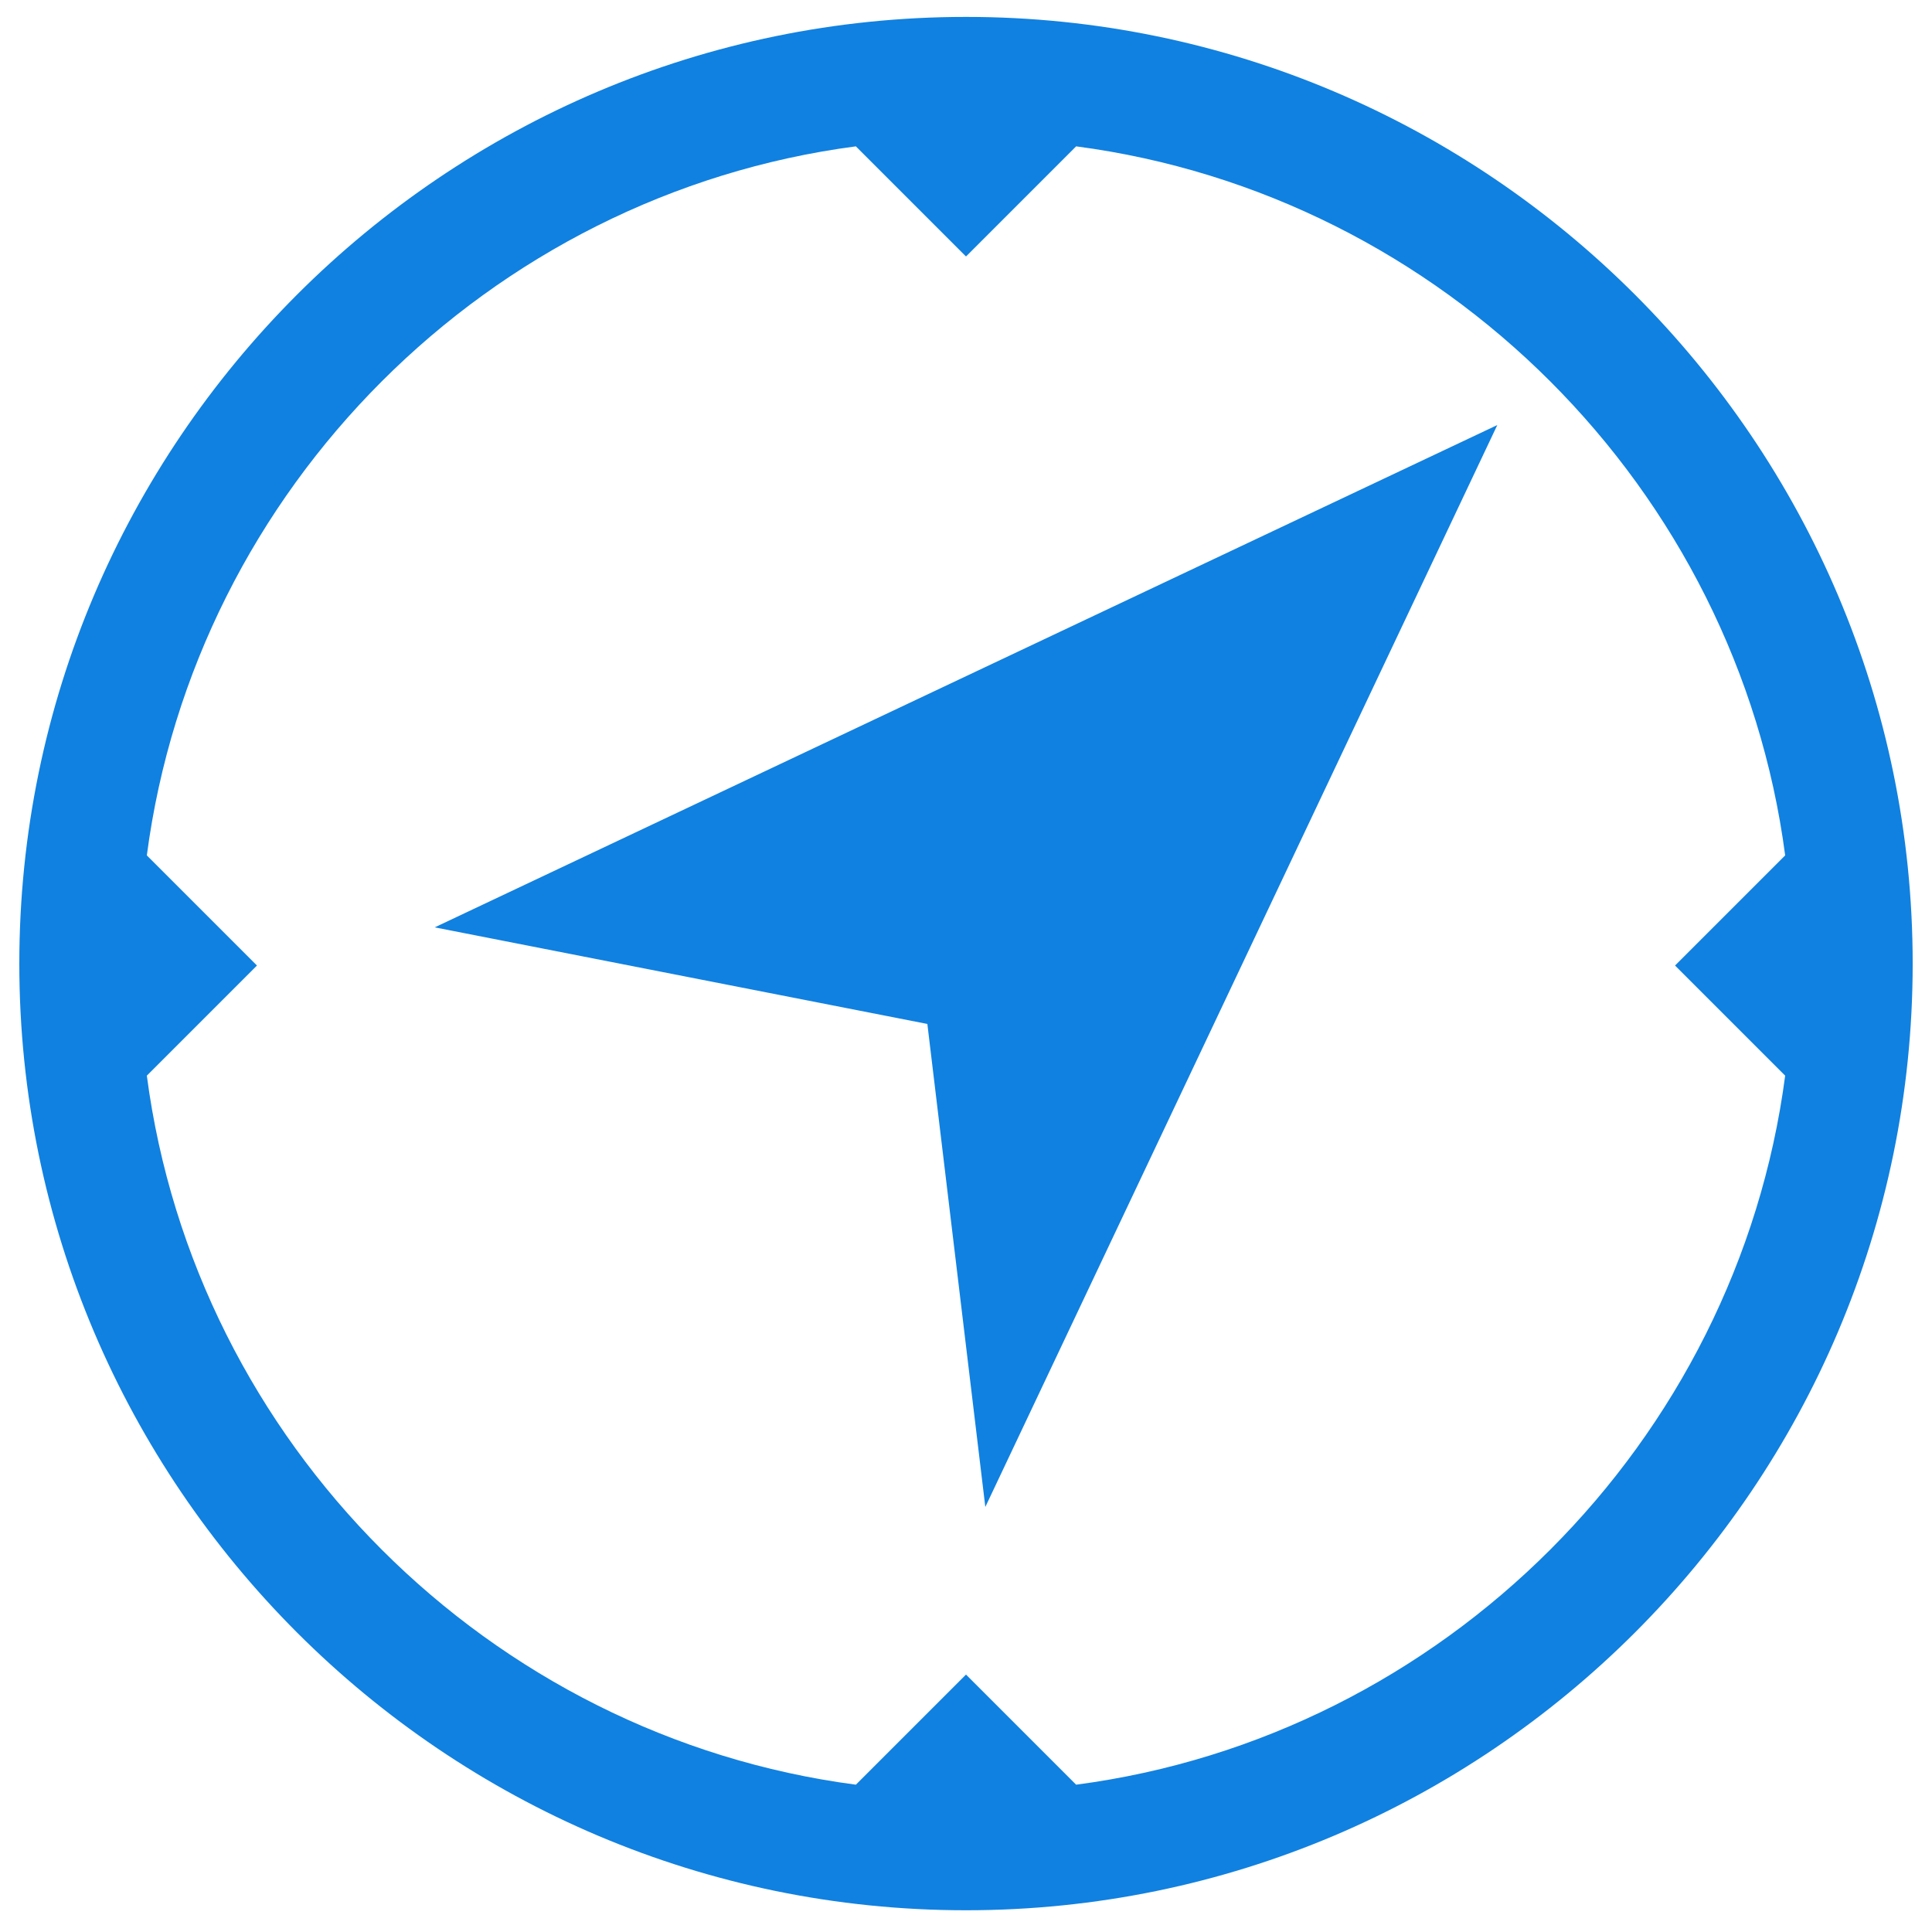 <svg width="1000" height="1000" xmlns="http://www.w3.org/2000/svg">
 <g>
   <g>
    <path fill="#1081e0" d="m500,8.75c-270,0 -490,220 -490,490s220,490 490,490s490,-220 490,-490s-220,-490 -490,-490zm57,915l-57,-57l-57,57c-190,-25 -342,-177 -367,-367l57,-57l-57,-57c25,-190 177,-342 367,-367l57,57l57,-57c190,25 342,177 367,367l-57,57l57,57c-25,190 -177,342 -367,367z"/>
   </g>
   <g>
    <polygon fill="#1081e0" points="480,530 225,480 775,220 510,780 "/>
   </g>
  </g>
</svg>